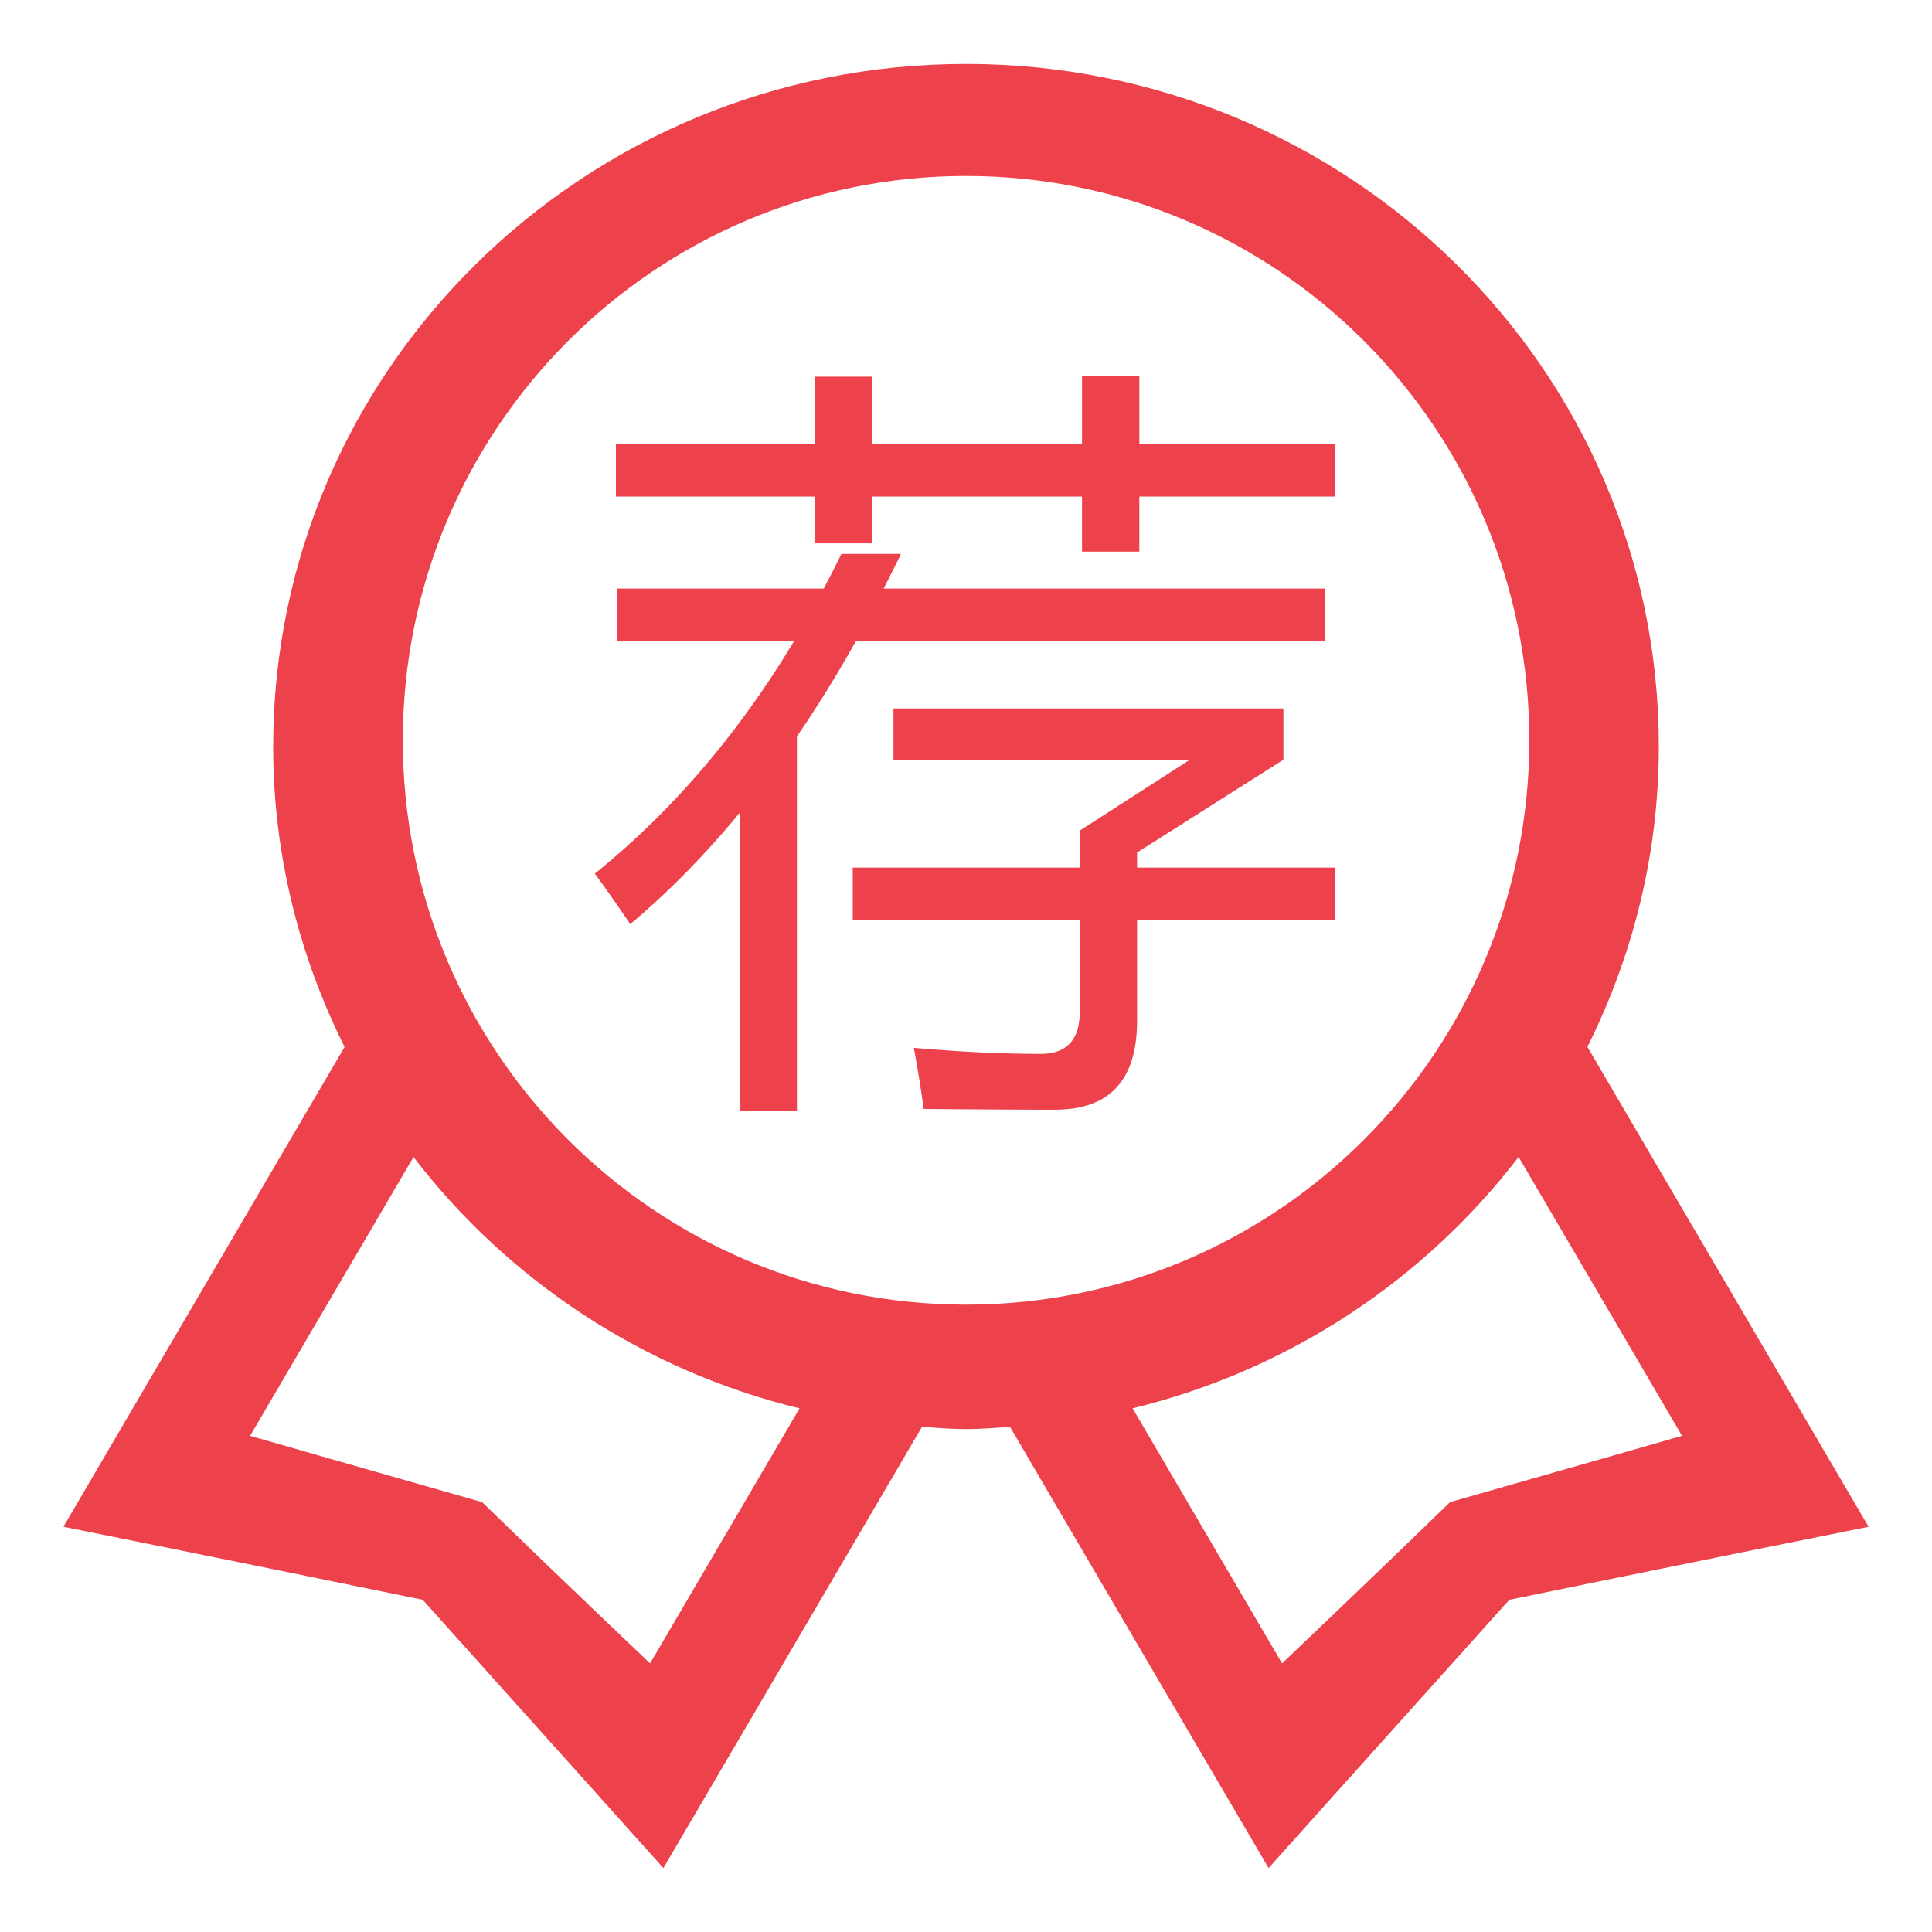 <?xml version="1.0" standalone="no"?><!DOCTYPE svg PUBLIC "-//W3C//DTD SVG 1.1//EN" "http://www.w3.org/Graphics/SVG/1.1/DTD/svg11.dtd"><svg t="1559740854185" class="icon" style="" viewBox="0 0 1024 1024" version="1.1" xmlns="http://www.w3.org/2000/svg" p-id="7598" xmlns:xlink="http://www.w3.org/1999/xlink" width="36" height="36"><defs><style type="text/css"></style></defs><path d="M990.392 809.216s-94.52 18.962-190.43 38.702c-63.92 71.18-127.58 142.198-127.58 142.198L535.336 756.285c-7.746 0.486-15.46 1.167-23.337 1.167-7.875 0-15.59-0.681-23.338-1.167l-137.043 233.83s-63.66-71.018-127.58-142.198c-95.912-19.74-190.43-38.702-190.43-38.702l149.037-254.317c-24.02-48.102-37.86-102.005-37.86-159.215 0.065-199.83 164.466-361.8 367.246-361.8s367.18 161.97 367.18 361.768c0 57.21-13.84 111.113-37.859 159.215l149.04 254.35z m-310.88 72.411s45.899-43.53 89.04-85.474c61.197-17.406 122.945-35.137 122.945-35.137L804.89 613.211c-49.95 65.183-121.649 113.026-204.594 133.22l79.217 135.196z m-546.945-120.61s61.748 17.73 122.945 35.137c43.142 41.944 89.04 85.474 89.04 85.474l79.219-135.164c-82.947-20.193-154.613-68.036-204.594-133.22l-86.61 147.773zM512.032 93.265c-164.888 0-298.53 133.933-298.53 299.113 0 165.211 133.642 299.112 298.53 299.112 164.855 0 298.529-133.932 298.529-299.112 0-165.212-133.642-299.113-298.53-299.113z" p-id="7599" fill="#ed424b"></path><path d="M327.26 311.95h109.326a594.455 594.455 0 0 0 9.394-18.387h31.579a1202.46 1202.46 0 0 1-9.194 18.388h233.842v27.981H453.575c-9.993 17.857-20.386 34.645-31.179 50.366v198.666h-30.38V430.87c-18.387 22.254-37.709 41.907-57.96 58.96-7.196-10.659-13.46-19.587-18.788-26.782 40.773-32.908 75.95-73.95 105.529-123.117H327.26v-27.98z m-0.799-76.747H431.99v-35.576h30.38v35.576h111.125v-35.976h30.38v35.976h103.93v27.981H603.873v29.18h-30.38v-29.18H462.37v24.784h-30.38v-24.784H326.46v-27.981zM451.976 459.85h120.32v-19.587l58.36-37.575H473.561v-27.182h206.66v27.182l-77.547 49.167v7.995h105.129v27.982h-105.13v53.164c0 31.445-14.524 47.169-43.57 47.169-16.789 0-39.974-0.135-69.553-0.4-1.334-10.128-3.067-20.92-5.197-32.379 24.516 2.13 46.9 3.198 67.155 3.198 13.856 0 20.786-7.464 20.786-22.385v-48.367h-120.32V459.85z" p-id="7600" fill="#ed424b"></path></svg>